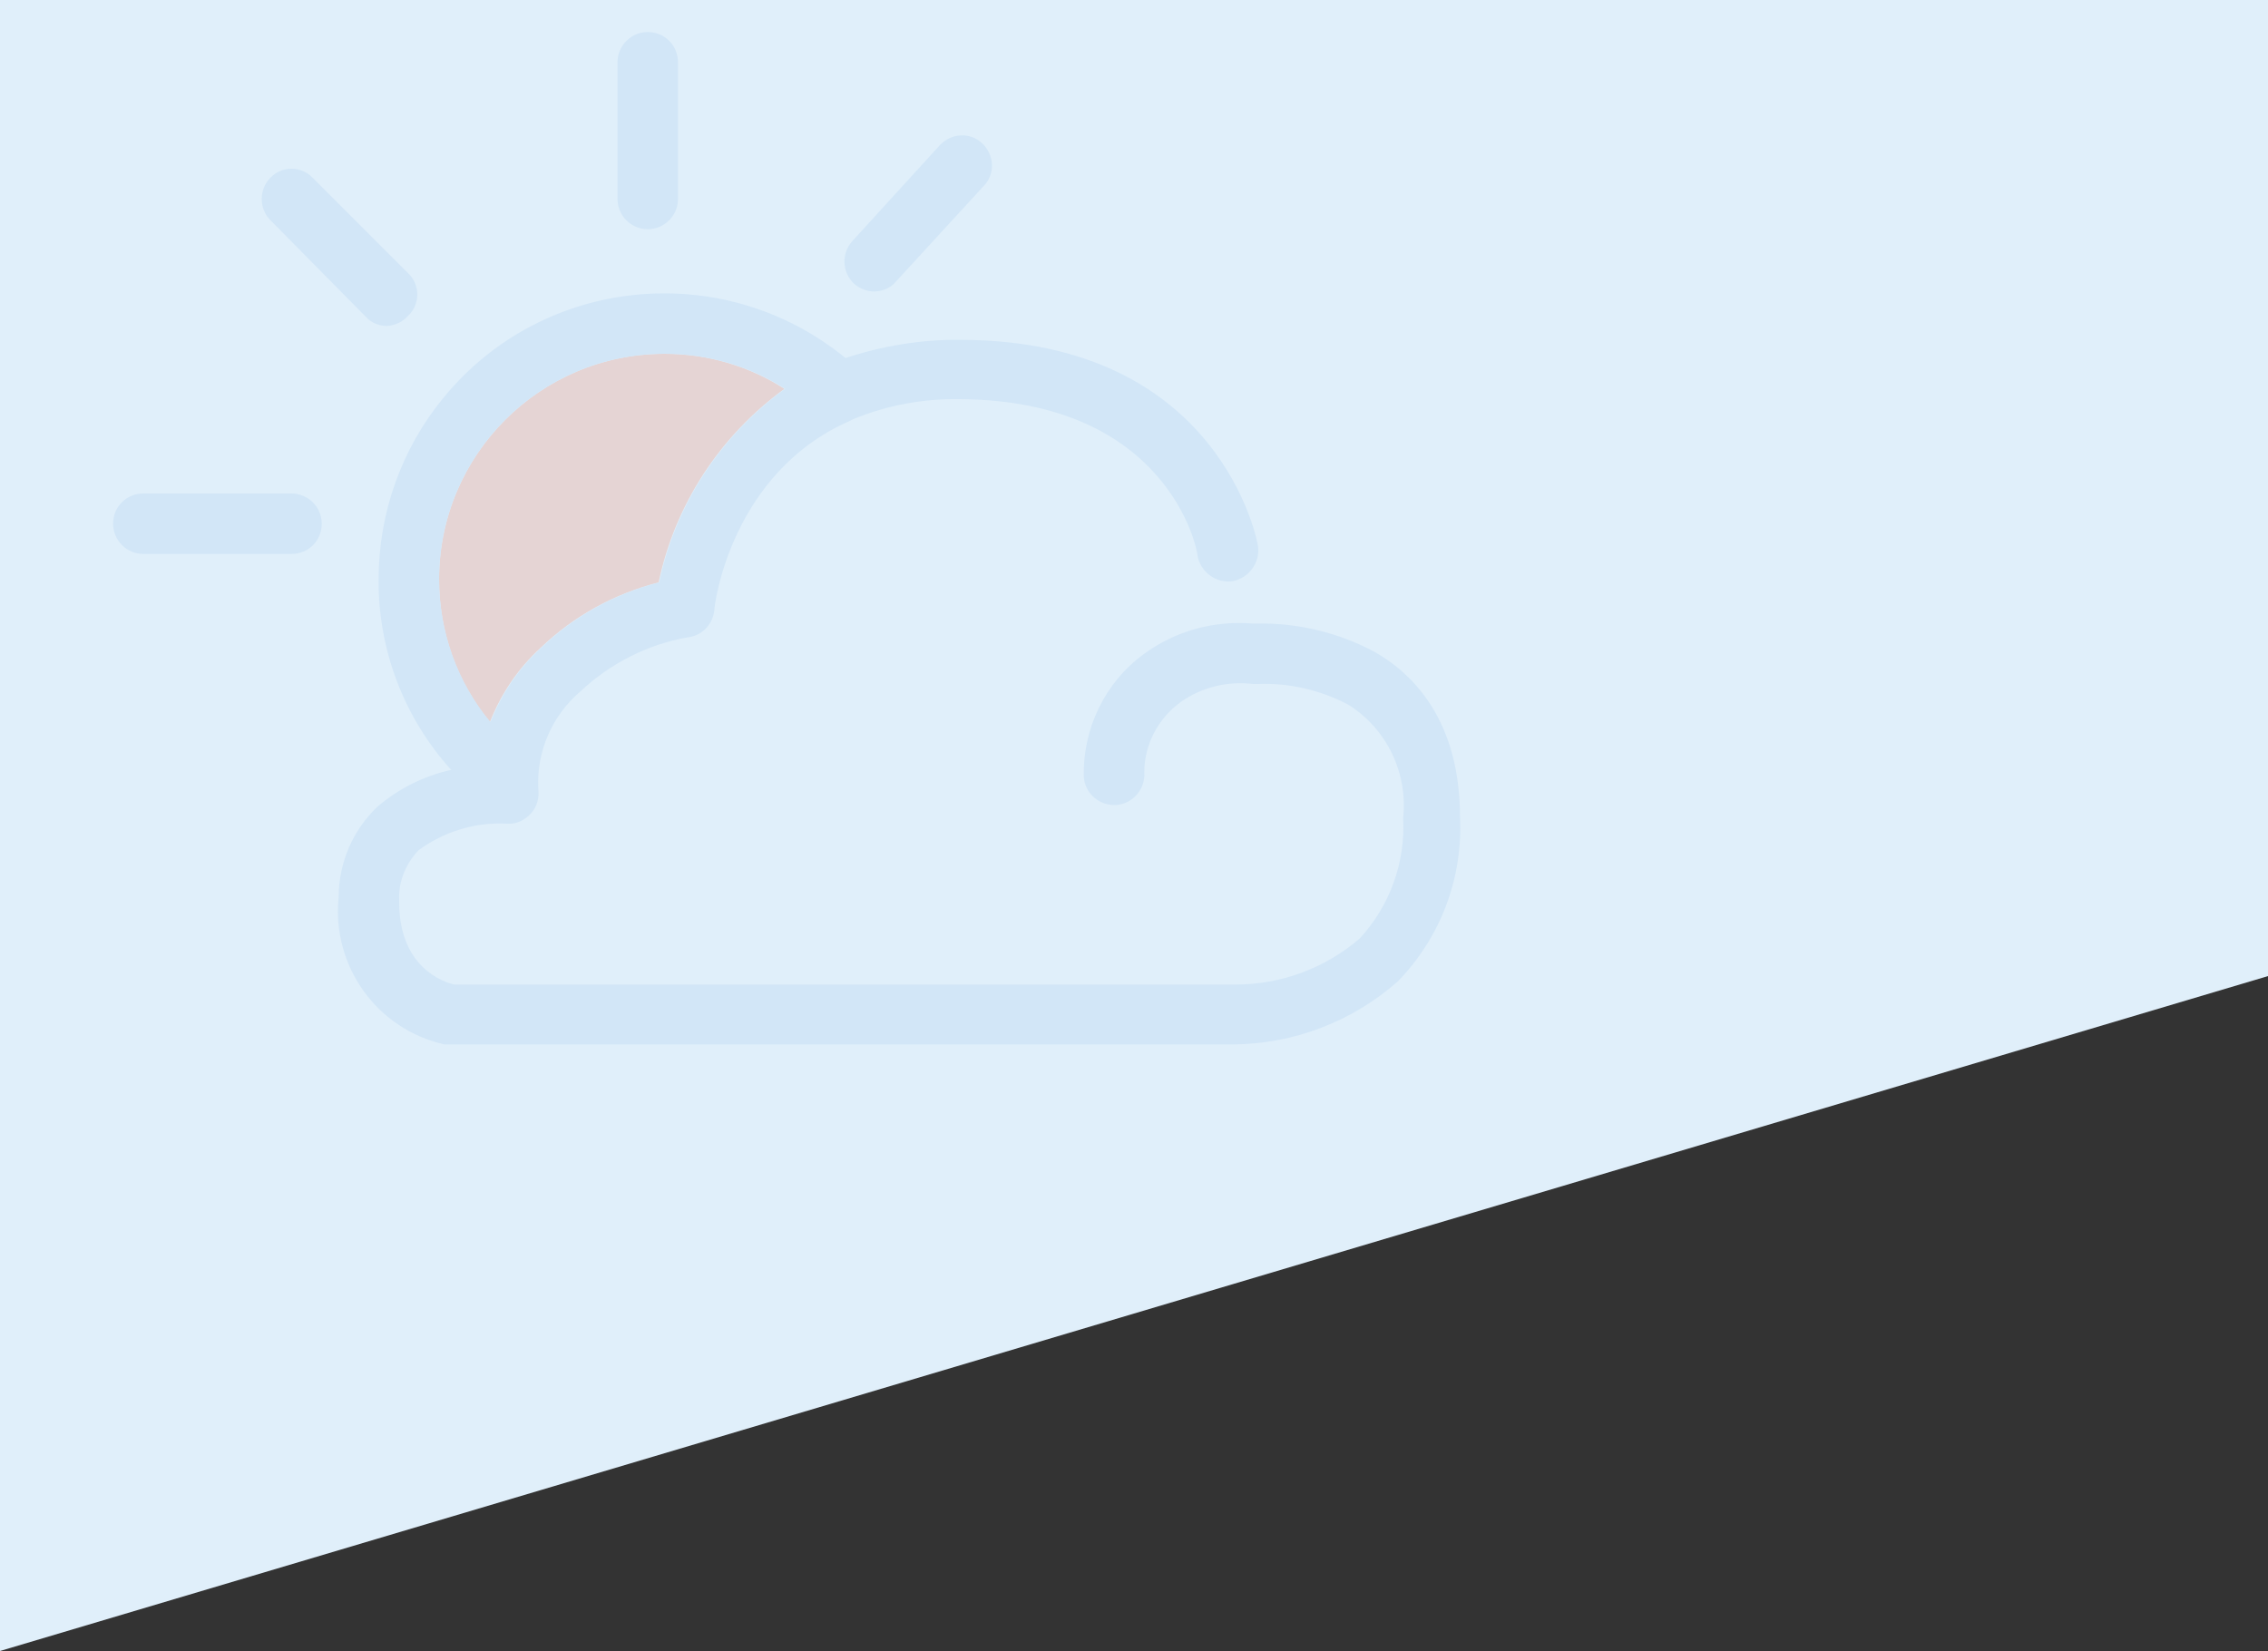 <?xml version="1.0" encoding="utf-8"?>
<!-- Generator: Adobe Illustrator 22.1.0, SVG Export Plug-In . SVG Version: 6.00 Build 0)  -->
<svg version="1.1" id="Layer_1" xmlns="http://www.w3.org/2000/svg" xmlns:xlink="http://www.w3.org/1999/xlink" x="0px" y="0px"
	 viewBox="0 0 375 273" style="enable-background:new 0 0 375 273;" xml:space="preserve">
<rect x="0" y="0" width="375" height="273" fill="#333333" stroke="none"/>
<style type="text/css">
	.st0{fill:#E0EFFA;}
	.st1{clip-path:url(#SVGID_2_);}
	.st2{fill:#E5D4D4;}
	.st3{fill:#D2E6F7;}
</style>
<polygon class="st0" points="375,0 375,161.4 0,273 0,0 "/>
<title>solar_3</title>
<g>
	<g>
		<g>
			<defs>
				<polygon id="SVGID_1_" points="375,0 375,349.3 0,451 0,0 				"/>
			</defs>
			<clipPath id="SVGID_2_">
				<use xlink:href="#SVGID_1_"  style="overflow:visible;"/>
			</clipPath>
			<g id="Layer_2_1_" class="st1">
				<g id="Layer_2-2">
					<path class="st2" d="M129.7,64.3c-10.6,7.7-18.1,19.1-20.8,32c-7.4,1.9-14.1,5.6-19.6,10.9c-3.7,3.4-6.5,7.6-8.3,12.2
						c-5.5-6.7-8.4-15-8.4-23.6c0-20.6,16.7-37.3,37.3-37.3C116.9,58.5,123.8,60.5,129.7,64.3z"/>
					<path class="st3" d="M107.1,37.9c-2.7,0-5-2.2-5-5V10.3c0-2.7,2.2-5,5-5s5,2.2,5,5v22.6C112.1,35.7,109.8,37.9,107.1,37.9z"/>
					<path class="st3" d="M144.5,48.2c-1.2,0-2.4-0.5-3.3-1.3c-2-1.9-2.1-5-0.3-7L155.4,24c1.9-2,5-2.2,7-0.3c2,1.9,2.2,5,0.3,7
						l-14.6,15.9C147.3,47.6,145.9,48.2,144.5,48.2z"/>
					<path class="st3" d="M64,53.9c-1.3,0-2.6-0.5-3.5-1.5l-15.8-16c-1.9-1.9-1.9-5.1,0-7c1.9-2,5.1-2,7,0l0,0l15.8,15.8
						c2,1.9,2,5.1,0,7l0,0C66.6,53.2,65.4,53.8,64,53.9z"/>
					<path class="st3" d="M48.2,91.6H23.7c-2.7,0-5-2.2-5-5s2.2-5,5-5h24.5c2.7,0,5,2.2,5,5S51,91.6,48.2,91.6z"/>
					<path class="st3" d="M227.3,107.8c-6-3.2-12.6-4.8-19.4-4.7h-0.8c-6.4-0.5-12.7,1.2-17.9,5c-6.5,4.7-10.2,12.4-10,20.4
						c0.2,2.7,2.6,4.8,5.4,4.6c2.7-0.2,4.8-2.6,4.6-5.4l0,0c0-4.6,2.3-8.9,6-11.6c3.5-2.5,7.8-3.5,12-3h0.8c5.2-0.2,10.3,1,14.9,3.4
						c6.4,4,9.9,11.3,9.1,18.8c0.4,7.3-2.2,14.5-7.2,19.9c-5.7,4.9-13,7.6-20.5,7.6H75.1c-1.7-0.4-9.3-2.8-9.1-14.1
						c-0.1-3,1.1-5.9,3.2-8.1c4.2-3.1,9.4-4.7,14.7-4.4c1.5,0.1,2.9-0.6,3.9-1.7c1-1.1,1.4-2.6,1.2-4.1c-0.3-6.2,2.3-12.1,7-16.1
						c4.9-4.6,11-7.7,17.6-8.9c2.3-0.2,4.2-2,4.5-4.4c0-1.1,2.8-22.8,22.4-31.4l0.6-0.3c5.6-2.3,11.6-3.4,17.6-3.3
						C193,66.2,198,90.7,198,91.9c0.5,2.7,3.1,4.6,5.8,4.2c2.7-0.5,4.6-3.1,4.2-5.8c0-0.3-6-34.1-49.2-34.1c-6.4-0.1-12.9,1-19,3
						c-20.2-16.5-50-13.6-66.5,6.6c-6.9,8.4-10.7,19-10.7,30c-0.1,11.6,4.2,22.9,12,31.5c-4.5,1-8.7,3.1-12.2,6.1
						c-4.1,3.9-6.4,9.3-6.4,14.9c-1.2,11.4,6.3,21.9,17.5,24.4H204c10-0.1,19.6-3.8,27.1-10.4c7.1-7.3,10.8-17.1,10.3-27.2
						C241.4,119.3,233.8,111.5,227.3,107.8z M72.6,95.8c0-20.6,16.7-37.3,37.3-37.3c7.1,0,14,2,19.9,5.8
						c-10.6,7.7-18.1,19.1-20.8,32c-7.4,1.9-14.1,5.6-19.6,10.9c-3.7,3.4-6.5,7.6-8.3,12.2C75.6,112.8,72.6,104.4,72.6,95.8z"/>
				</g>
			</g>
		</g>
	</g>
</g>
</svg>
